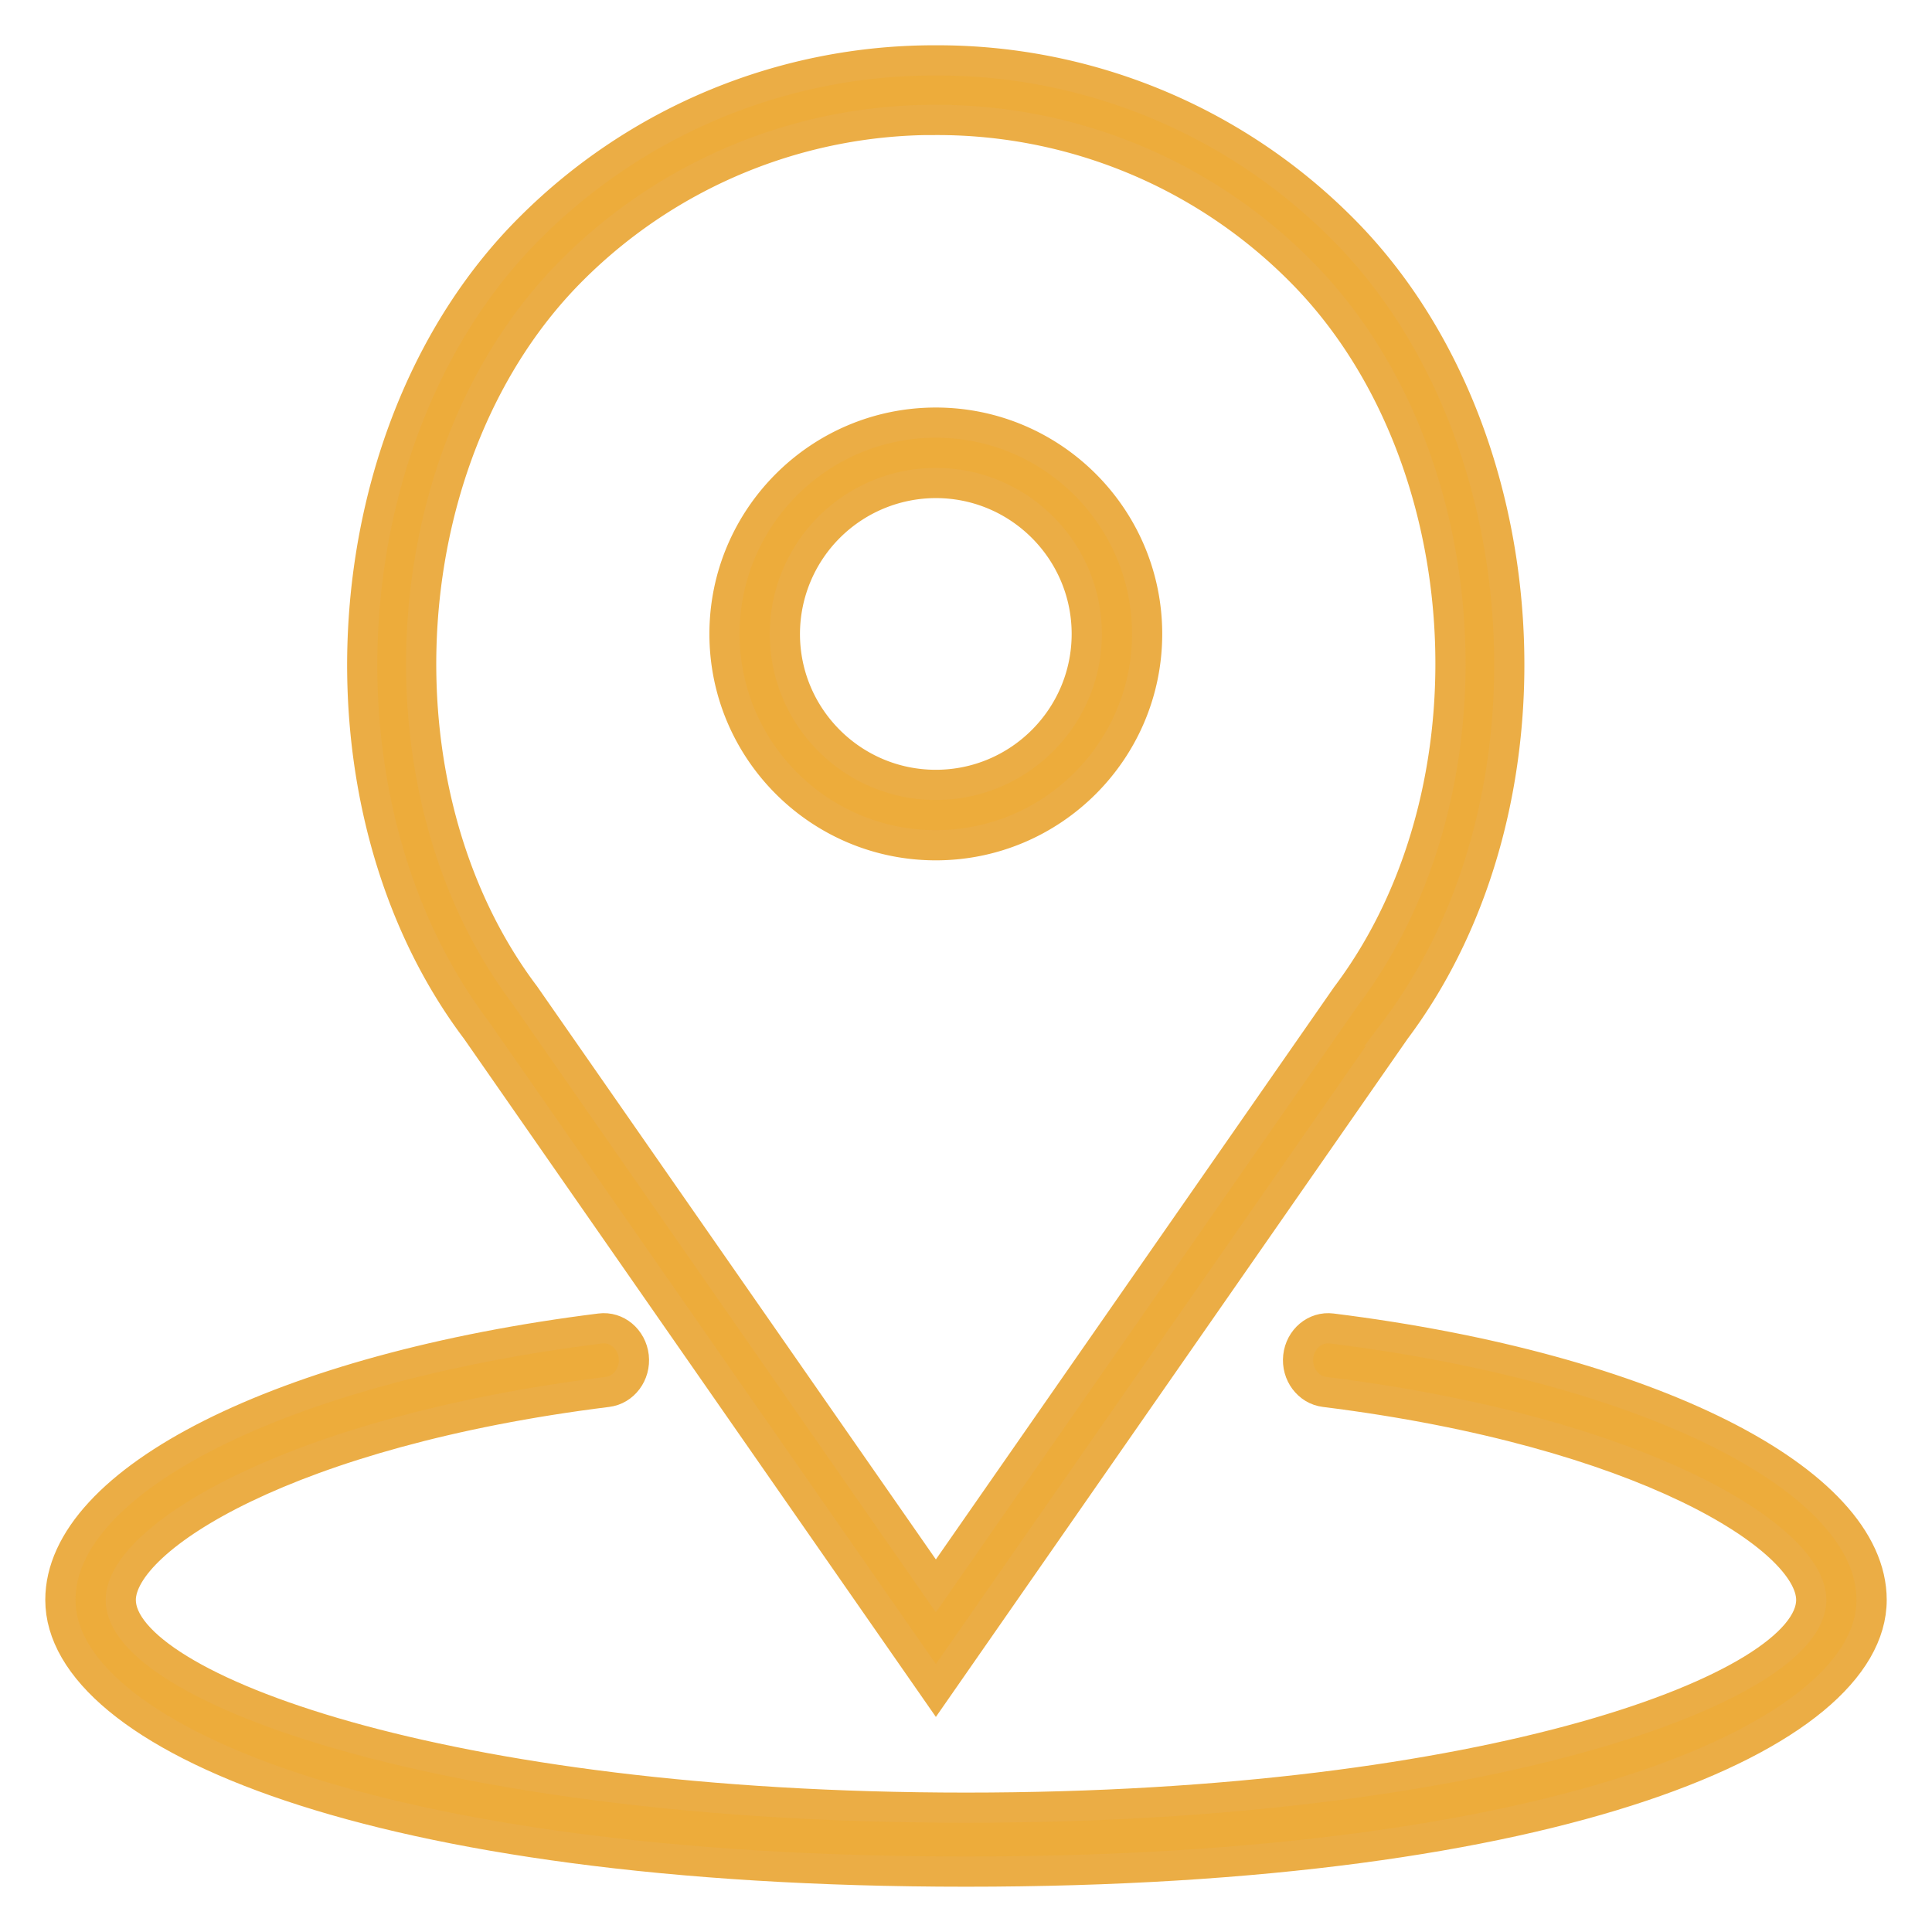 <svg width="32" height="32" fill="none" xmlns="http://www.w3.org/2000/svg"><path fill-rule="evenodd" clip-rule="evenodd" d="M19 10.5c0 1.93-1.57 3.5-3.5 3.5S12 12.43 12 10.5 13.57 7 15.5 7 19 8.57 19 10.5zm-1 0C18 9.121 16.879 8 15.5 8a2.503 2.503 0 0 0-2.5 2.5c0 1.379 1.121 2.5 2.5 2.5s2.5-1.121 2.5-2.5z" fill="#EDAC3B" stroke="#EBAD45" stroke-width=".5"/><path fill-rule="evenodd" clip-rule="evenodd" d="M23.101 17.075L15.501 28 7.889 17.06c-2.84-3.768-2.427-9.986.894-13.29A9.462 9.462 0 0 1 15.5 1a9.46 9.46 0 0 1 6.718 2.77c3.32 3.305 3.733 9.522.882 13.305zm-7.6-15.089a8.48 8.48 0 0 0-6.018 2.48c-2.996 2.984-3.366 8.599-.79 12.017l6.808 9.784 6.797-9.77c2.587-3.432 2.218-9.047-.78-12.03a8.476 8.476 0 0 0-6.017-2.48z" fill="#EDAC3B" stroke="#EBAD45" stroke-width=".5"/><path d="M22.058 22.004c-.274-.035-.523.173-.555.464-.032.29.165.554.439.587C27.2 23.711 30 25.477 30 26.5c0 1.437-5.326 3.441-14 3.441s-14-2.004-14-3.44c0-1.024 2.8-2.79 8.059-3.446.274-.033.47-.297.438-.587-.033-.29-.281-.5-.556-.464C4.677 22.661 1 24.51 1 26.5 1 28.736 6.152 31 16 31c9.848 0 15-2.264 15-4.5 0-1.99-3.677-3.84-8.942-4.496z" fill="#EDAC3B" stroke="#EBAD45" stroke-width=".5"/></svg>